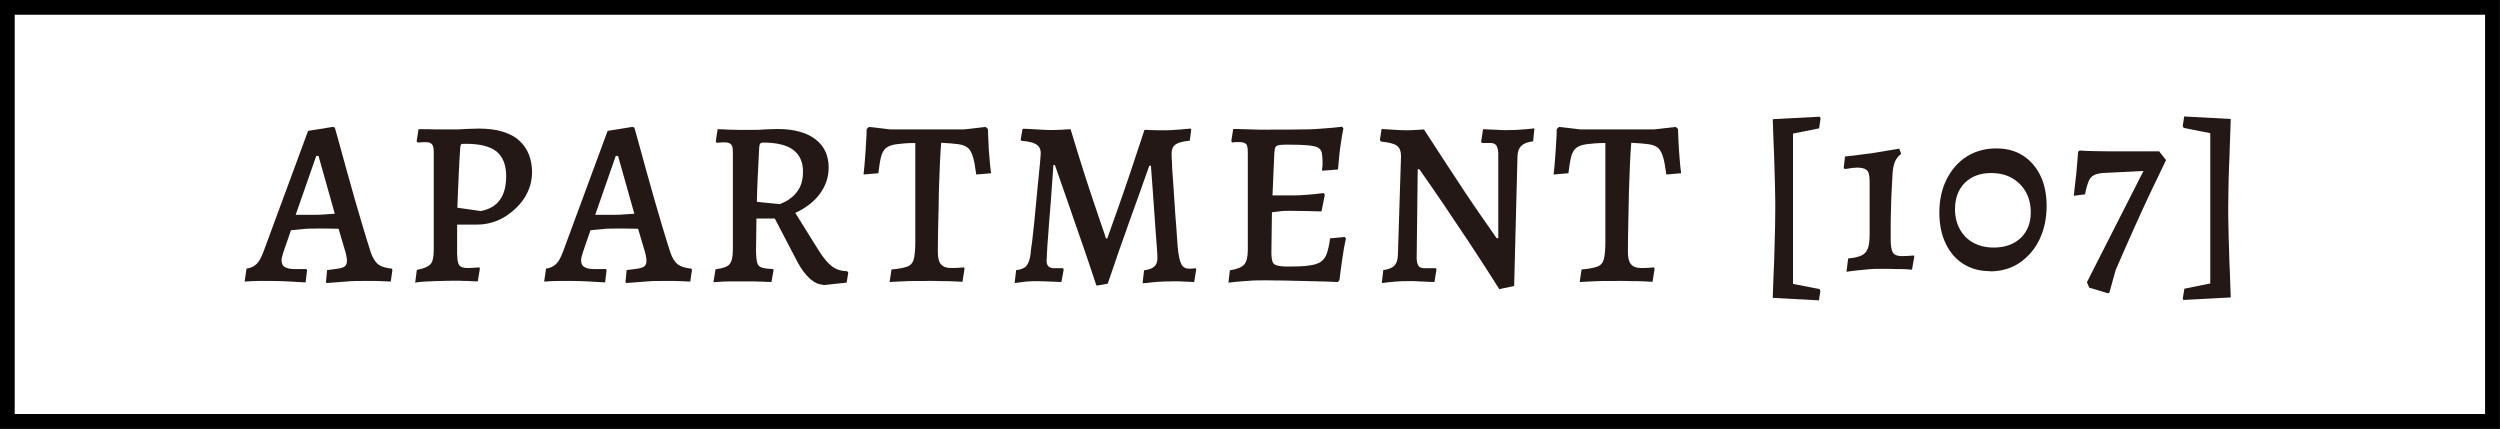 <?xml version="1.0" encoding="UTF-8"?>
<svg id="_图层_2" data-name=" 图层 2" xmlns="http://www.w3.org/2000/svg" viewBox="0 0 119.77 20.55">
  <rect x="0" y="0" width="119.77" height="20.55" fill="#808080" stroke="none"/>
  <defs>
    <style>
      .cls-1 {
        fill: #fff;
        stroke: #000;
        stroke-miterlimit: 10;
        stroke-width: .71px;
      }

      .cls-2 {
        fill: #231815;
        stroke-width: 0px;
      }
    </style>
  </defs>
  <rect class="cls-1" x=".35" y=".35" width="119.06" height="19.84"/>
  <g>
    <path class="cls-2" d="m15.62,13.48l.05-.54c.26-.03.45-.06.59-.08.14-.03.23-.07.28-.12s.08-.13.08-.23c0-.06,0-.13-.02-.21-.01-.08-.03-.16-.06-.26l-.32-1.08c-.14,0-.32-.01-.55-.01h-.56c-.2,0-.42,0-.64.03-.22.02-.4.04-.53.05l-.36,1.04c-.06.18-.09.31-.09.4,0,.15.05.26.15.32.1.06.25.1.46.1h.58l.03.06-.07.58c-.33-.02-.62-.04-.87-.05s-.5-.02-.74-.02h-.6c-.2,0-.44.01-.71.03l.09-.62c.2-.03.35-.1.48-.22s.23-.32.34-.61l2.13-5.77,1.18-.19.1.03c.11.37.2.72.29,1.04s.19.69.3,1.09.23.83.36,1.28c.13.45.26.89.39,1.33s.26.85.38,1.23c.09.27.21.46.35.58.14.11.36.18.66.21l.03.06-.08.56c-.31-.02-.56-.02-.76-.03h-.53c-.29,0-.58,0-.86.03-.28.02-.58.04-.92.07l-.05-.08h.02Zm-1.45-3.19h.92c.14,0,.3,0,.49-.02.19-.01.34-.02.46-.03l-.78-2.77h-.11l-.98,2.81h0Z"/>
    <path class="cls-2" d="m19.89,13.55l.08-.62c.33-.06.54-.15.65-.27.11-.12.16-.34.16-.67v-4.57c.01-.24-.01-.4-.07-.49-.05-.08-.16-.12-.32-.12-.07,0-.2,0-.38.02l-.05-.06.09-.58h.29c.16,0,.33,0,.52.01h.9c.17,0,.34,0,.52-.02.18,0,.4-.02.65-.02.45,0,.84.05,1.16.15s.59.24.79.43c.21.19.36.41.46.67.1.26.15.54.15.84,0,.33-.07.65-.21.95s-.34.57-.59.8-.53.43-.84.56-.64.2-.99.2h-.96v1c-.01.31,0,.54.02.7s.07.26.15.31.19.07.33.07c.11,0,.29-.01.57-.03l.02.06-.1.61c-.17,0-.33-.01-.45-.02-.13,0-.26,0-.4-.01h-.35c-.15,0-.33,0-.53.01-.2,0-.4.01-.58.02-.19,0-.35.02-.47.03s-.19.02-.2.03h-.02Zm3.14-3.44c.82-.15,1.22-.71,1.22-1.67,0-.54-.16-.93-.46-1.18-.31-.25-.8-.37-1.46-.37-.13,0-.21,0-.23.02-.03.02-.04.07-.05.16-.03.46-.06.94-.08,1.44s-.04.98-.06,1.44c0,0,1.12.16,1.12.16Z"/>
    <path class="cls-2" d="m29.97,13.48l.05-.54c.26-.03.45-.06.59-.08.14-.03.23-.07.28-.12s.08-.13.08-.23c0-.06,0-.13-.02-.21-.01-.08-.03-.16-.06-.26l-.32-1.08c-.14,0-.32-.01-.55-.01h-.56c-.2,0-.42,0-.64.03-.22.02-.4.04-.53.05l-.36,1.04c-.06.18-.09.31-.09.4,0,.15.05.26.15.32.1.06.25.1.46.1h.58l.03.06-.07.58c-.33-.02-.62-.04-.87-.05s-.5-.02-.74-.02h-.6c-.2,0-.44.01-.71.03l.09-.62c.2-.03.35-.1.48-.22s.23-.32.34-.61l2.13-5.77,1.18-.19.1.03c.11.37.2.72.29,1.04s.19.69.3,1.09.23.83.36,1.28c.13.45.26.89.39,1.33s.26.85.38,1.23c.09.27.21.46.35.58.14.11.36.18.66.21l.03.06-.08.56c-.31-.02-.56-.02-.76-.03h-.53c-.29,0-.58,0-.86.03-.28.02-.58.04-.92.07l-.05-.08h.02Zm-1.45-3.19h.92c.14,0,.3,0,.49-.02.19-.01.34-.02.46-.03l-.78-2.77h-.11l-.98,2.81h0Z"/>
    <path class="cls-2" d="m39.45,13.64c-.21,0-.42-.09-.64-.28-.21-.19-.41-.45-.59-.78l-1.1-2.11h-.88l-.02,1.51c0,.26.02.46.05.59s.11.21.23.25.3.06.54.07l.02.04-.1.58c-.18,0-.34-.01-.48-.02-.14,0-.28,0-.43-.01h-1.07c-.22,0-.49.02-.8.04l.1-.62c.34-.04.57-.12.67-.24s.16-.34.16-.67v-4.59c0-.23,0-.38-.07-.46-.05-.08-.16-.12-.32-.12-.07,0-.2,0-.38.02l-.05-.06.09-.59c.19,0,.36.01.5.02s.29,0,.44.01.28,0,.39,0h.41c.17,0,.34,0,.52-.02.17,0,.38-.02.61-.02.77,0,1.37.16,1.8.48s.65.78.65,1.37c0,.45-.14.86-.41,1.24-.28.38-.67.69-1.19.93l1.13,1.81c.22.35.43.6.63.75s.44.23.72.23l.06.07-.08.48-1.12.12v-.02Zm-2.08-3.86s.09-.05.21-.1.25-.14.38-.25.26-.27.36-.46c.1-.2.15-.45.15-.75,0-.46-.16-.81-.47-1.04-.31-.23-.79-.35-1.43-.35-.08,0-.13.02-.15.05-.03.03-.04.1-.05.21-.03.54-.05,1.01-.07,1.41-.02.4-.03.79-.04,1.17l1.11.11Z"/>
    <path class="cls-2" d="m42.62,13.51l.09-.6c.35-.03.6-.08.76-.14s.26-.18.31-.36c.04-.17.07-.44.07-.8v-4.76c-.38,0-.69.03-.91.06-.22.03-.38.09-.49.18s-.19.23-.24.42c-.05.19-.09.46-.13.79l-.71.06c.03-.24.05-.49.07-.75s.04-.51.05-.76c.02-.25.03-.47.03-.67l.11-.1,1.02.12h3.53l1.04-.12.11.1c0,.21.02.44.03.7,0,.25.03.5.05.75s.04.47.07.67l-.71.06c-.05-.35-.09-.62-.15-.82s-.13-.34-.23-.44c-.1-.09-.25-.16-.46-.19-.2-.03-.48-.05-.84-.07-.02.24-.04.57-.06.98s-.03.86-.05,1.34c0,.49-.02.98-.03,1.49s-.02.98-.02,1.42c0,.28.05.48.15.59.1.12.26.18.49.18.2,0,.41-.01.61-.03l.03.06-.1.63c-.17-.01-.38-.02-.61-.03-.23,0-.45,0-.66-.01s-.39,0-.52,0h-.49c-.2,0-.4.01-.62.02-.22.01-.41.02-.6.03h.01Z"/>
    <path class="cls-2" d="m52.52,13.66c-.23-.71-.47-1.4-.7-2.07s-.46-1.31-.67-1.93c-.22-.62-.42-1.2-.61-1.75h-.08s0,.16-.02.38-.04.5-.06.83-.05.68-.08,1.05-.06.72-.08,1.06c-.03.34-.05.62-.06.85,0,.23-.02.37-.02.42,0,.23.12.35.36.35h.43l.03.06-.11.6s-.12,0-.27-.01c-.15,0-.31-.02-.49-.02-.17,0-.32-.01-.44-.01-.11,0-.22,0-.33.01-.12,0-.23.02-.34.03-.11.02-.23.03-.37.05l.07-.62c.23-.02.4-.09.5-.21s.17-.33.2-.63c0-.11.04-.29.07-.55s.06-.56.1-.91c.03-.34.07-.69.1-1.05s.07-.7.1-1.02c.03-.32.06-.6.08-.82.02-.22.03-.35.03-.4,0-.14-.03-.24-.09-.32-.06-.08-.16-.14-.29-.19-.13-.04-.31-.08-.54-.09l-.04-.07.09-.51c.06,0,.17,0,.34.01s.34.02.53.03c.18.01.33.02.45.02s.25,0,.39-.01c.14,0,.26-.01.37-.02.11,0,.18-.01.22-.01.21.71.42,1.37.61,1.98.2.61.37,1.15.53,1.61s.29.84.38,1.12c.1.28.16.46.17.52h.07c.02-.05.07-.22.18-.51.1-.29.23-.66.4-1.13.16-.46.35-1,.55-1.6s.42-1.26.65-1.96c.04,0,.13,0,.25.01.12,0,.25.01.39.01h.37c.12,0,.27,0,.46-.02.19-.01.35-.02.49-.04.14-.01.23-.02.25-.02l.03.05-.07.53c-.33.03-.55.09-.68.18s-.19.23-.19.43c0,.08,0,.24.02.48,0,.23.03.52.05.84.02.33.05.68.07,1.05s.05.74.08,1.1.05.7.07,1c.04.42.1.7.18.84.07.14.19.21.37.21.07,0,.14,0,.2-.01.07,0,.11-.01.11-.01l.03.06-.1.6s-.09,0-.21-.01c-.13,0-.28-.01-.44-.02s-.31,0-.44,0-.27,0-.42.01c-.15,0-.3.02-.45.03-.15.02-.27.03-.36.04-.09,0-.15.01-.15.01l.07-.62c.23-.03.39-.09.49-.18.1-.09.15-.22.15-.39,0-.06,0-.2-.02-.43-.02-.22-.03-.49-.06-.8-.02-.31-.05-.64-.07-.99s-.05-.68-.07-.99c-.02-.31-.04-.58-.06-.8s-.03-.37-.03-.43h-.08c-.14.4-.29.82-.45,1.27-.16.45-.33.91-.5,1.39s-.35.98-.52,1.47c-.17.5-.35,1.01-.52,1.52l-.5.09-.05-.02Z"/>
    <path class="cls-2" d="m58.85,13.57l.07-.62c.33-.05.56-.14.68-.27.12-.14.18-.37.18-.69v-4.57c0-.24,0-.4-.06-.49-.05-.08-.16-.12-.32-.12h-.17c-.07,0-.14,0-.2.02l-.04-.07.09-.58c.15,0,.33,0,.54.01s.42.01.65.02.42,0,.61,0c.58,0,1.08,0,1.5-.01.42,0,.78-.02,1.09-.05.31-.02.59-.05.83-.08l.06.09c-.04.19-.08.4-.11.63-.04.23-.07.46-.09.69s-.04.44-.06.64l-.76.06c0-.07,0-.15.02-.25v-.23c0-.17-.02-.31-.04-.41-.03-.1-.1-.18-.2-.23-.11-.05-.27-.08-.48-.1s-.5-.03-.87-.03c-.22,0-.38,0-.48.02-.1.01-.16.05-.19.11s-.04.16-.05.28l-.11,2.56-.03,2.19c0,.2.02.34.05.44s.11.16.22.19.29.05.54.05c.41,0,.74-.01.99-.05.25-.03.44-.09.57-.18s.23-.23.29-.41.12-.42.15-.71l.7-.07.06.08c-.06.26-.12.57-.17.95-.06.38-.1.73-.14,1.04l-.08.09c-.43-.02-.87-.03-1.32-.04s-.86-.02-1.24-.03c-.38,0-.68-.01-.92-.01-.26,0-.55,0-.88.03-.33.02-.62.05-.87.08v.03Zm1.92-3.37l.09-.84h1.19c.13,0,.33-.01.59-.03.26-.02.52-.05.77-.08l.06.08-.16.8c-.2,0-.46-.02-.76-.02s-.56-.01-.77-.01c-.16,0-.33,0-.52.03-.19.02-.36.04-.5.06h0Z"/>
    <path class="cls-2" d="m71.82,13.84c-.5-.79-.98-1.54-1.44-2.23s-.87-1.3-1.22-1.82-.74-1.08-1.16-1.68h-.08l-.05,4.26c0,.17.04.3.09.37.05.07.15.11.28.11h.55l.03.06-.1.6c-.18,0-.34-.01-.48-.02-.14,0-.28-.01-.43-.02s-.29,0-.41,0c-.17,0-.35,0-.54.02-.19.01-.41.04-.66.07l.07-.62c.23-.03.41-.1.52-.2.11-.11.17-.28.18-.51l.15-4.75c0-.24-.07-.41-.2-.5-.13-.1-.39-.16-.77-.2l-.04-.08.08-.52c.26.02.47.03.65.04.17.01.33.02.48.02s.28,0,.42-.01c.14,0,.29-.02.48-.03.35.54.69,1.06,1.02,1.57.33.51.65.99.94,1.43.29.44.56.83.79,1.16s.47.68.73,1.05h.08v-4.07c-.01-.17-.04-.3-.1-.38s-.16-.11-.28-.11h-.41l-.03-.07.09-.59c.17,0,.33.02.46.02s.27.01.41.02.27,0,.38,0c.17,0,.34,0,.53-.02.19-.01.42-.03.68-.06l-.06.62c-.26.03-.44.1-.56.21-.12.11-.18.28-.19.5l-.16,6.22-.7.15h-.02Z"/>
    <path class="cls-2" d="m75.68,13.51l.09-.6c.35-.03.6-.08.76-.14s.26-.18.31-.36c.04-.17.07-.44.07-.8v-4.76c-.38,0-.69.03-.91.06-.22.03-.38.09-.49.18s-.19.23-.24.42c-.05.19-.09.46-.13.79l-.71.06c.03-.24.05-.49.07-.75s.04-.51.05-.76c.02-.25.03-.47.03-.67l.11-.1,1.02.12h3.53l1.04-.12.11.1c0,.21.02.44.03.7.01.25.03.5.05.75.02.25.04.47.07.67l-.71.06c-.05-.35-.09-.62-.15-.82s-.13-.34-.23-.44c-.1-.09-.25-.16-.46-.19-.2-.03-.48-.05-.84-.07-.02.24-.04.57-.06.98s-.03.86-.05,1.34c-.01.49-.02.98-.03,1.49s-.02.98-.02,1.42c0,.28.05.48.15.59.1.12.26.18.49.18.2,0,.41-.01.61-.03l.03.06-.1.63c-.17-.01-.38-.02-.61-.03-.23,0-.45,0-.66-.01s-.39,0-.52,0h-.49c-.2,0-.4.01-.62.02s-.41.02-.6.03h0Z"/>
    <path class="cls-2" d="m87.15,14.39l-2.22-.12c.01-.44.03-.83.04-1.17.02-.34.03-.71.04-1.1s.02-.76.03-1.12c0-.36.01-.65.01-.87s0-.52-.01-.87c0-.36-.02-.73-.03-1.13s-.02-.77-.04-1.12c-.01-.35-.03-.74-.04-1.18l2.25-.12.04.08-.07.48-1.25.25v7.2l1.27.25.04.09-.07.46h.01Z"/>
    <path class="cls-2" d="m88.55,12.38c.27-.02.48-.07.63-.14.15-.07.25-.19.31-.35s.08-.39.08-.69v-2.53c0-.28-.05-.46-.15-.53-.1-.08-.25-.11-.45-.11-.11,0-.31.02-.59.07l-.05-.06.06-.54s.12-.02.26-.03c.14-.01.3-.04.48-.06s.37-.05.55-.07c.38-.06.66-.11.84-.14.19-.03.34-.06.47-.08l.09.25c-.14.11-.23.23-.29.36s-.1.32-.12.57c-.02.36-.04.73-.06,1.13-.01.4-.02.78-.03,1.14v.94c0,.29.04.49.11.6.08.11.22.16.42.16.14,0,.33-.01.58-.03l.02.06-.11.62c-.21-.02-.4-.03-.56-.03s-.33,0-.52-.01h-.48c-.16,0-.33,0-.51.02s-.35.03-.51.05c-.16.01-.34.04-.56.07l.08-.61v-.03Z"/>
    <path class="cls-2" d="m95.33,12.99c-.49,0-.92-.12-1.28-.35-.36-.23-.64-.56-.84-.98s-.3-.92-.3-1.48c0-.6.12-1.13.35-1.59.23-.46.55-.83.96-1.09.41-.26.89-.39,1.42-.39.48,0,.91.11,1.27.34.36.23.64.55.84.96s.3.9.3,1.46c0,.6-.12,1.14-.35,1.62-.23.47-.56.84-.96,1.11-.41.27-.88.4-1.41.4h0Zm.19-1.13c.54,0,.97-.16,1.29-.46.32-.31.48-.72.48-1.22,0-.38-.08-.71-.24-.99-.16-.28-.38-.5-.66-.66-.28-.16-.61-.24-1-.24-.53,0-.95.16-1.26.47-.31.31-.47.74-.47,1.26,0,.36.08.68.23.96.16.28.37.5.65.65s.6.23.97.23h0Z"/>
    <path class="cls-2" d="m100.92,14.03l-.83-.25-.11-.26,2.71-5.33-1.78.09c-.25,0-.44.04-.57.1s-.22.16-.28.31-.12.35-.17.62l-.54.07c.03-.26.06-.5.08-.71.03-.21.05-.44.07-.69s.04-.49.06-.71l.07-.06c.26.02.5.03.71.03s.43.01.67.01h2.43l.33.42c-.3.62-.57,1.19-.82,1.71-.24.52-.46.99-.65,1.42s-.37.82-.52,1.17c-.15.35-.29.67-.42.96l-.31,1.11h-.14,0Z"/>
    <path class="cls-2" d="m104.62,14.39l-.05-.08.08-.48,1.24-.25v-7.2l-1.27-.25-.05-.09.07-.46,2.23.12c-.01.44-.03.83-.04,1.17s-.02.71-.04,1.1c-.01.39-.03.76-.03,1.12s-.01.65-.01.87,0,.52.01.87c0,.35.02.73.03,1.12.01.39.02.77.04,1.12.01.35.03.75.04,1.18l-2.26.12v.02Z"/>
  </g>
</svg>